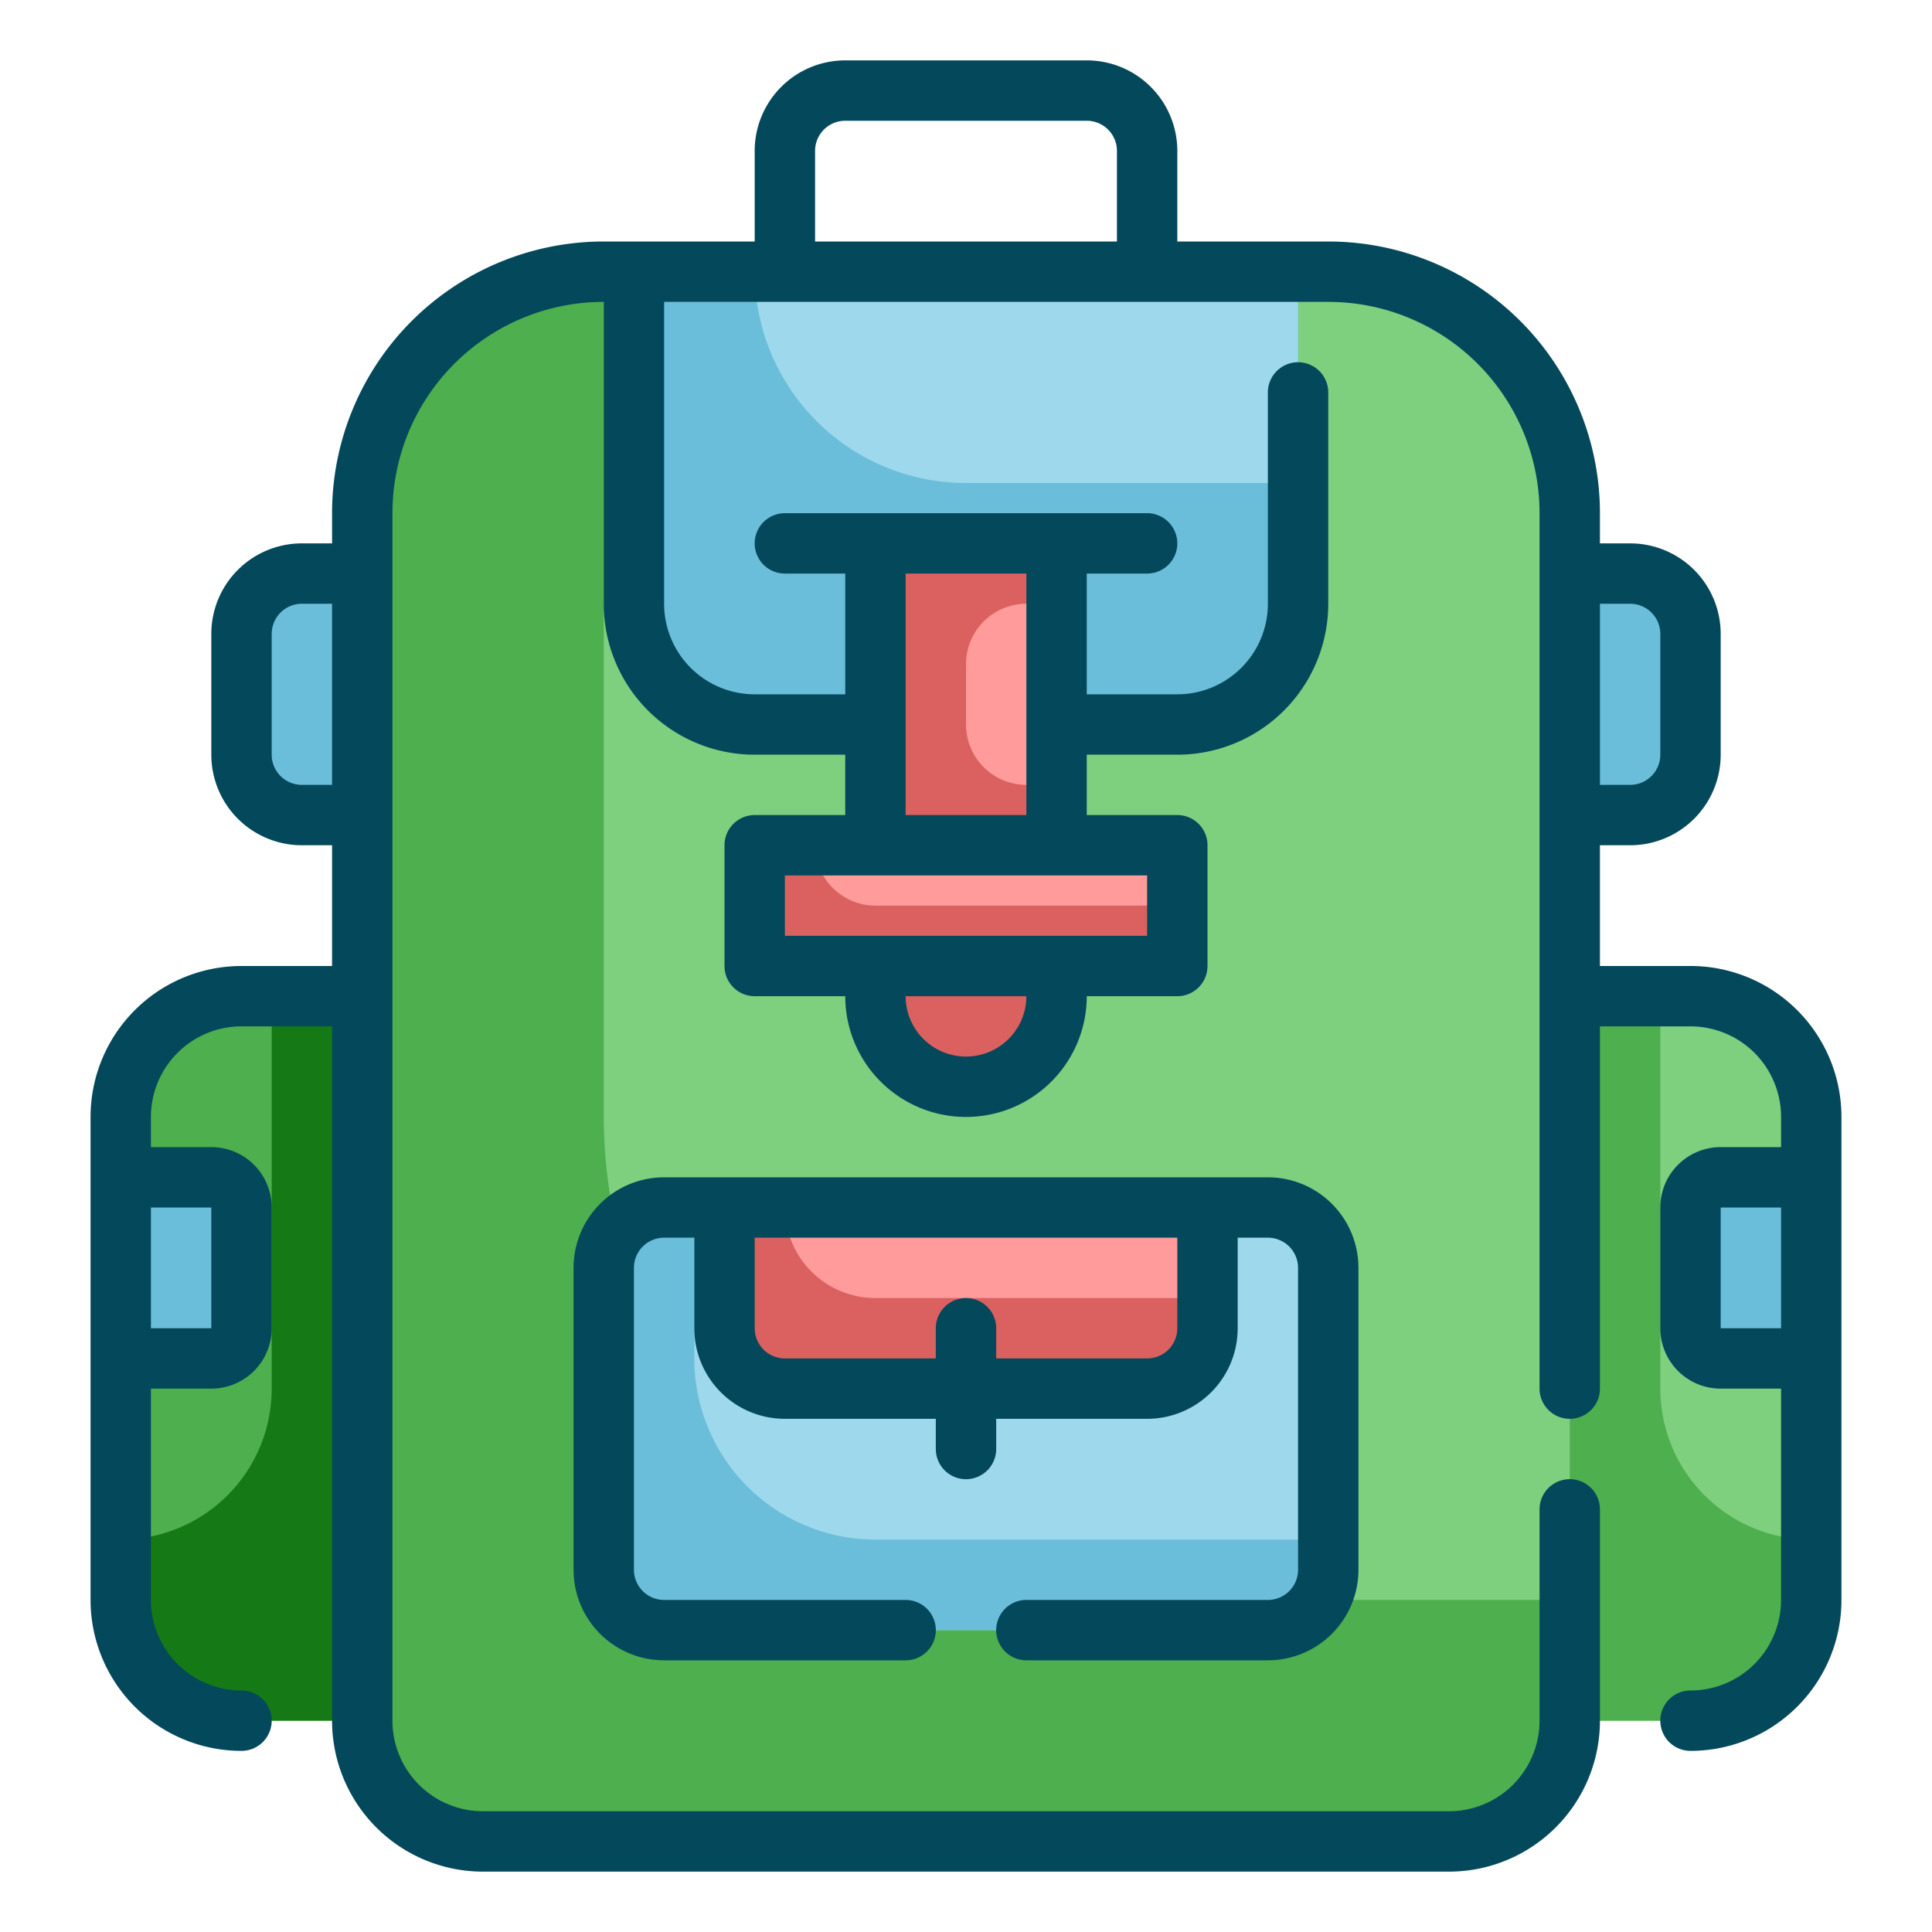 <svg id="Fill_Outline" height="512" viewBox="0 0 64 64" width="512" xmlns="http://www.w3.org/2000/svg" data-name="Fill Outline"><g id="Stroke_copy" data-name="Stroke copy"><path d="m20 9h24a8 8 0 0 1 8 8v40a4 4 0 0 1 -4 4h-32a4 4 0 0 1 -4-4v-40a8 8 0 0 1 8-8z" fill="#7ecf7e"/><path d="m20 37v-28a8 8 0 0 0 -8 8v40a4 4 0 0 0 4 4h32a4 4 0 0 0 4-4v-4h-16a16 16 0 0 1 -16-16z" fill="#4daf4d"/><path d="m21 9h22a0 0 0 0 1 0 0v11a4 4 0 0 1 -4 4h-14a4 4 0 0 1 -4-4v-11a0 0 0 0 1 0 0z" fill="#6bbeda"/><path d="m25 9h18a0 0 0 0 1 0 0v7a0 0 0 0 1 0 0h-11a7 7 0 0 1 -7-7 0 0 0 0 1 0 0z" fill="#9ed8ec"/><rect fill="#9ed8ec" height="14" rx="2" width="24" x="20" y="40"/><path d="m23 45v-5h-1a2 2 0 0 0 -2 2v10a2 2 0 0 0 2 2h20a2 2 0 0 0 2-2v-1h-15a6 6 0 0 1 -6-6z" fill="#6bbeda"/><path d="m24 40h16a0 0 0 0 1 0 0v4a2 2 0 0 1 -2 2h-12a2 2 0 0 1 -2-2v-4a0 0 0 0 1 0 0z" fill="#db6060"/><path d="m26 40h14a0 0 0 0 1 0 0v3a0 0 0 0 1 0 0h-11a3 3 0 0 1 -3-3 0 0 0 0 1 0 0z" fill="#ff9b9b"/><path d="m29 18h6a0 0 0 0 1 0 0v15a3 3 0 0 1 -3 3 3 3 0 0 1 -3-3v-15a0 0 0 0 1 0 0z" fill="#db6060"/><path d="m34 20h1a0 0 0 0 1 0 0v6a0 0 0 0 1 0 0h-1a2 2 0 0 1 -2-2v-2a2 2 0 0 1 2-2z" fill="#ff9b9b"/><path d="m25 28h14v4h-14z" fill="#db6060"/><path d="m27 28h12a0 0 0 0 1 0 0v2a0 0 0 0 1 0 0h-10a2 2 0 0 1 -2-2 0 0 0 0 1 0 0z" fill="#ff9b9b"/><path d="m52 33h4a4 4 0 0 1 4 4v16a4 4 0 0 1 -4 4h-4a0 0 0 0 1 0 0v-24a0 0 0 0 1 0 0z" fill="#7ecf7e"/><path d="m55 46v-13h-3v24h4a4 4 0 0 0 4-4v-2a5 5 0 0 1 -5-5z" fill="#4daf4d"/><path d="m57 39h3a0 0 0 0 1 0 0v6a0 0 0 0 1 0 0h-3a1 1 0 0 1 -1-1v-4a1 1 0 0 1 1-1z" fill="#6bbeda"/><path d="m4 33h4a4 4 0 0 1 4 4v16a4 4 0 0 1 -4 4h-4a0 0 0 0 1 0 0v-24a0 0 0 0 1 0 0z" fill="#4daf4d" transform="matrix(-1 0 0 -1 16 90)"/><path d="m9 46v-13h3v24h-4a4 4 0 0 1 -4-4v-2a5 5 0 0 0 5-5z" fill="#157a15"/><g fill="#6bbeda"><path d="m5 39h3a0 0 0 0 1 0 0v6a0 0 0 0 1 0 0h-3a1 1 0 0 1 -1-1v-4a1 1 0 0 1 1-1z" transform="matrix(-1 0 0 -1 12 84)"/><path d="m52 19h2a2 2 0 0 1 2 2v4a2 2 0 0 1 -2 2h-2a0 0 0 0 1 0 0v-8a0 0 0 0 1 0 0z"/><path d="m8 19h2a2 2 0 0 1 2 2v4a2 2 0 0 1 -2 2h-2a0 0 0 0 1 0 0v-8a0 0 0 0 1 0 0z" transform="matrix(-1 0 0 -1 20 46)"/></g></g><g id="Outline_copy" fill="#04485b" data-name="Outline copy"><path d="m42 53h-8a1 1 0 0 0 0 2h8a3 3 0 0 0 3-3v-10a3 3 0 0 0 -3-3h-20a3 3 0 0 0 -3 3v10a3 3 0 0 0 3 3h8a1 1 0 0 0 0-2h-8a1 1 0 0 1 -1-1v-10a1 1 0 0 1 1-1h1v3a3 3 0 0 0 3 3h5v1a1 1 0 0 0 2 0v-1h5a3 3 0 0 0 3-3v-3h1a1 1 0 0 1 1 1v10a1 1 0 0 1 -1 1zm-3-9a1 1 0 0 1 -1 1h-5v-1a1 1 0 0 0 -2 0v1h-5a1 1 0 0 1 -1-1v-3h14z"/><path d="m56 32h-3v-4h1a3 3 0 0 0 3-3v-4a3 3 0 0 0 -3-3h-1v-1a9 9 0 0 0 -9-9h-5v-3a3 3 0 0 0 -3-3h-8a3 3 0 0 0 -3 3v3h-5a9 9 0 0 0 -9 9v1h-1a3 3 0 0 0 -3 3v4a3 3 0 0 0 3 3h1v4h-3a5 5 0 0 0 -5 5v16a5 5 0 0 0 5 5 1 1 0 0 0 0-2 3 3 0 0 1 -3-3v-7h2a2 2 0 0 0 2-2v-4a2 2 0 0 0 -2-2h-2v-1a3 3 0 0 1 3-3h3v23a5 5 0 0 0 5 5h32a5 5 0 0 0 5-5v-7a1 1 0 0 0 -2 0v7a3 3 0 0 1 -3 3h-32a3 3 0 0 1 -3-3v-40a7 7 0 0 1 7-7v10a5 5 0 0 0 5 5h3v2h-3a1 1 0 0 0 -1 1v4a1 1 0 0 0 1 1h3a4 4 0 0 0 8 0h3a1 1 0 0 0 1-1v-4a1 1 0 0 0 -1-1h-3v-2h3a5 5 0 0 0 5-5v-7a1 1 0 0 0 -2 0v7a3 3 0 0 1 -3 3h-3v-4h2a1 1 0 0 0 0-2h-12a1 1 0 0 0 0 2h2v4h-3a3 3 0 0 1 -3-3v-10h22a7 7 0 0 1 7 7v29a1 1 0 0 0 2 0v-12h3a3 3 0 0 1 3 3v1h-2a2 2 0 0 0 -2 2v4a2 2 0 0 0 2 2h2v7a3 3 0 0 1 -3 3 1 1 0 0 0 0 2 5 5 0 0 0 5-5v-16a5 5 0 0 0 -5-5zm-49 8v4h-2v-4zm3-14a1 1 0 0 1 -1-1v-4a1 1 0 0 1 1-1h1v6zm22 9a2 2 0 0 1 -2-2h4a2 2 0 0 1 -2 2zm6-4h-12v-2h12zm-4-12v8h-4v-8zm-7-11v-3a1 1 0 0 1 1-1h8a1 1 0 0 1 1 1v3zm27 12a1 1 0 0 1 1 1v4a1 1 0 0 1 -1 1h-1v-6zm3 24v-4h2v4z"/></g></svg>